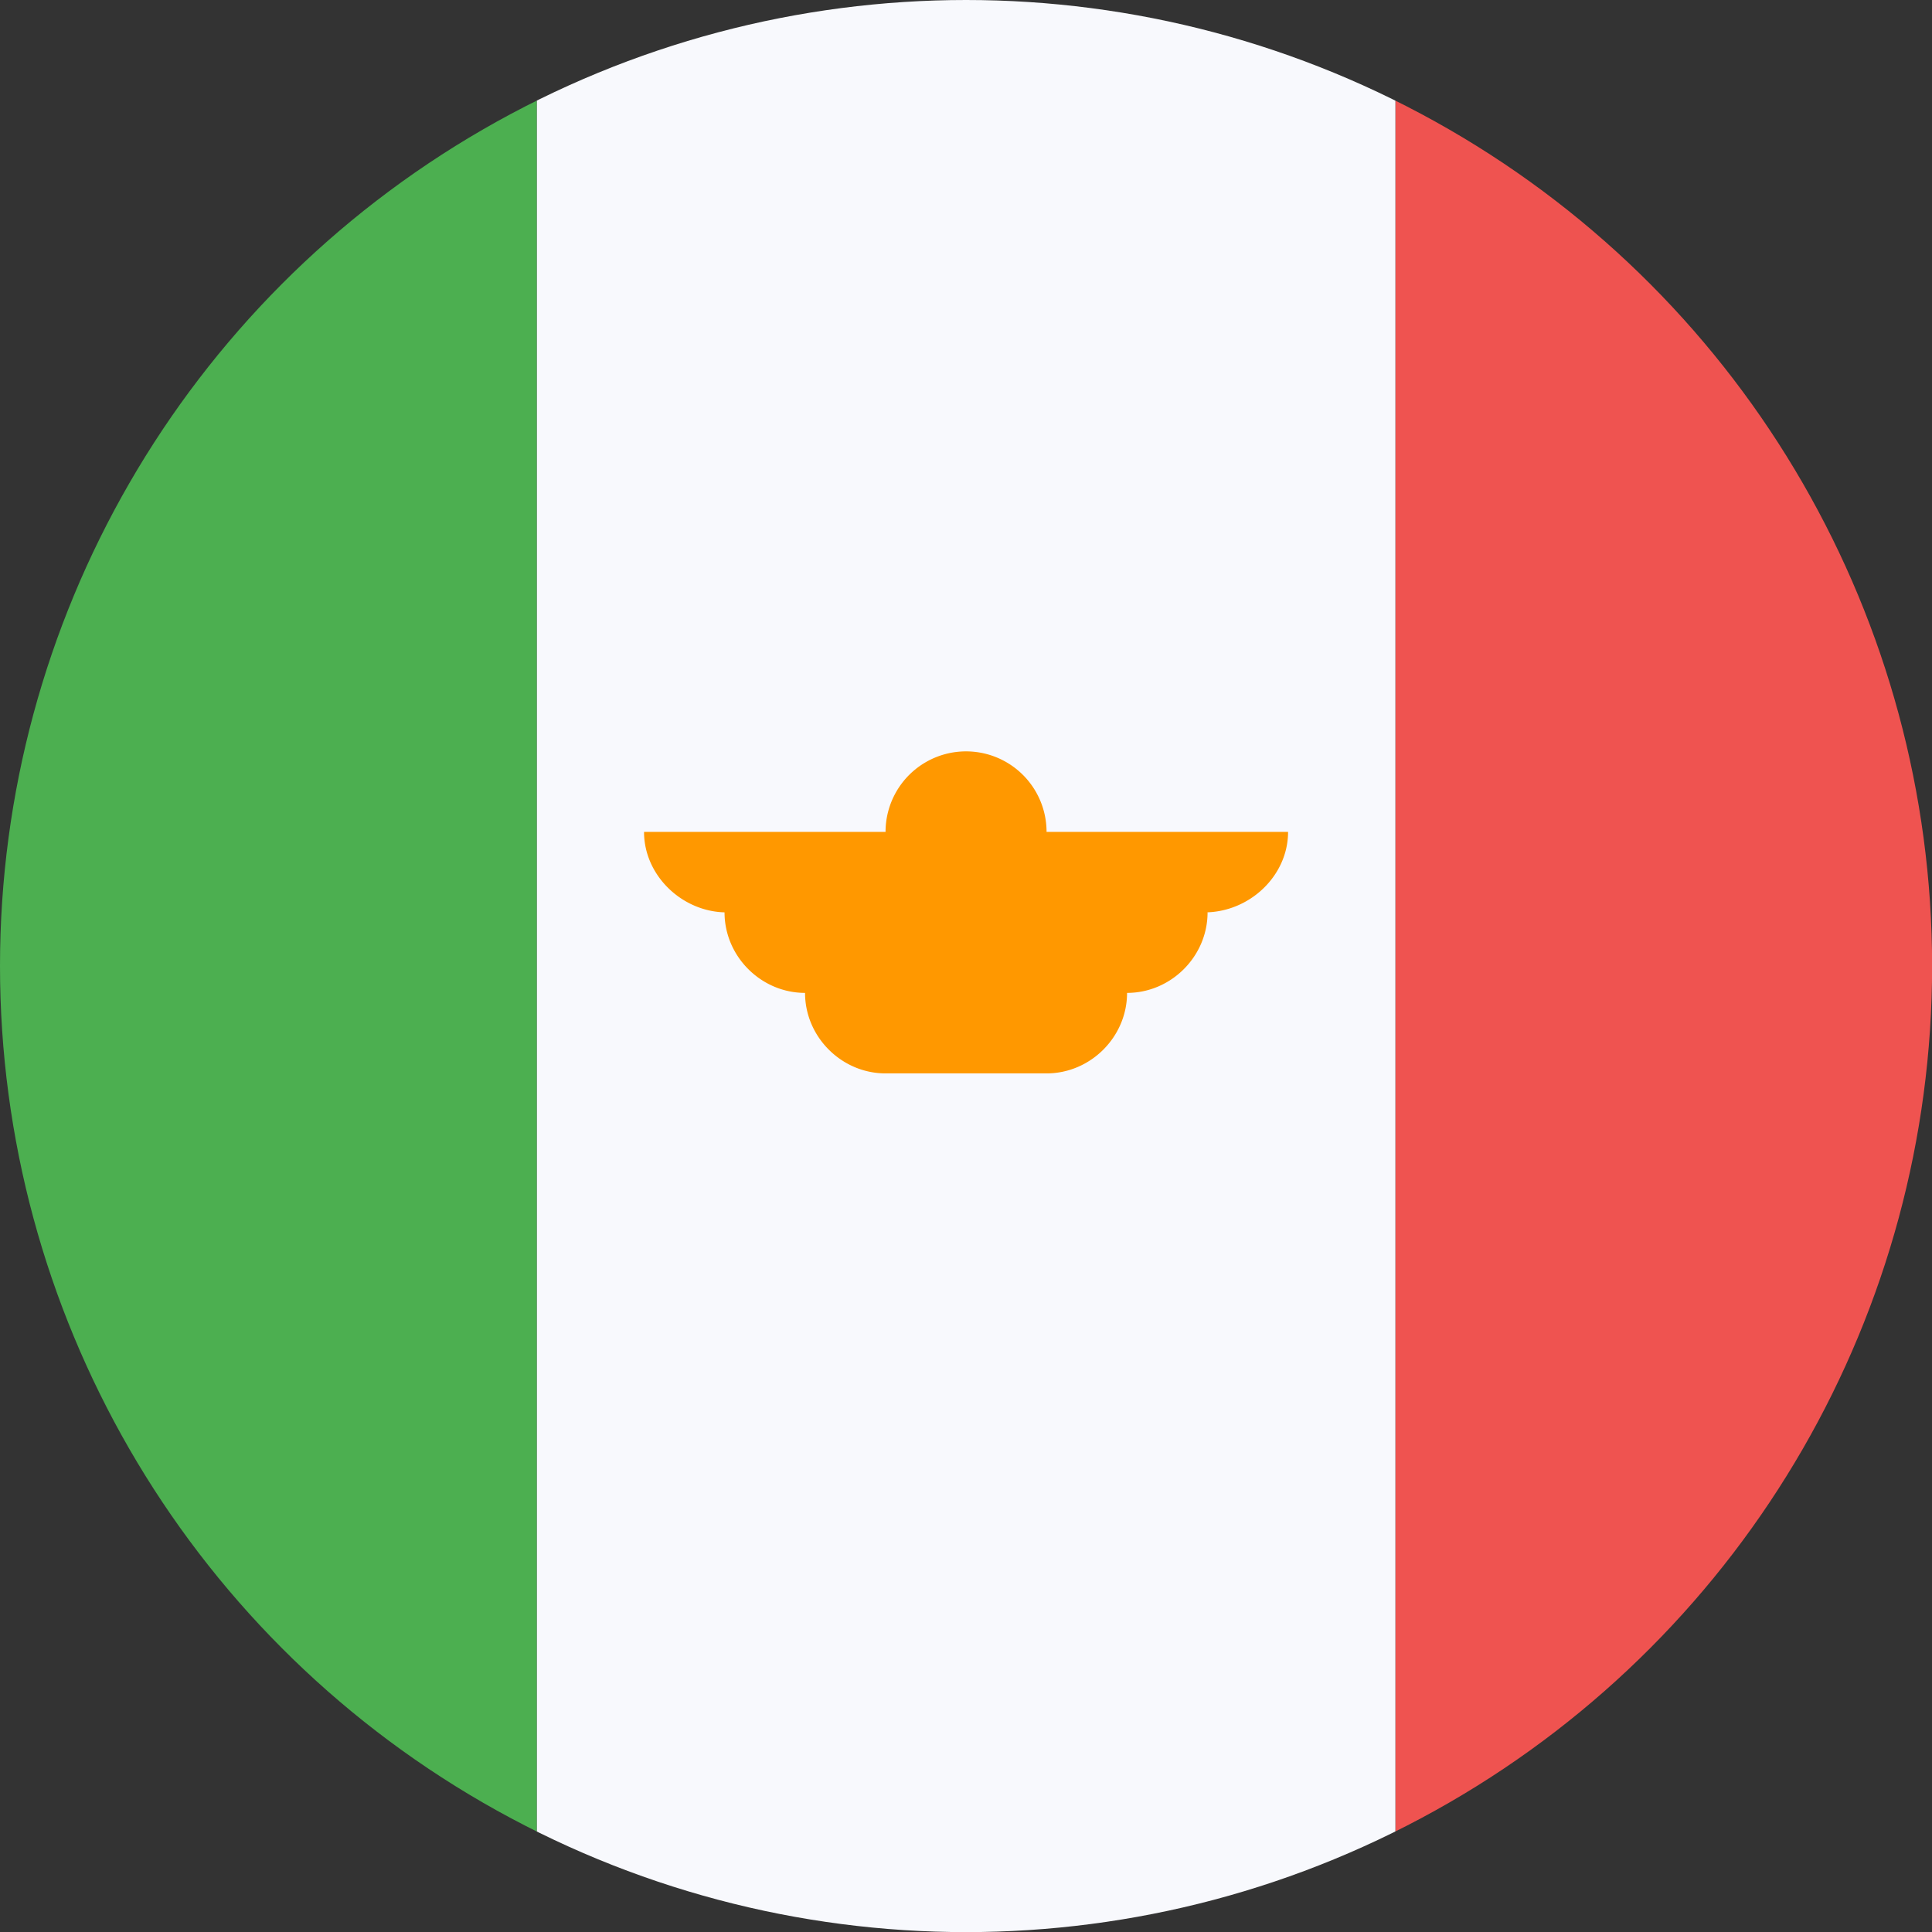 <?xml version="1.0" encoding="UTF-8" standalone="no"?>
<!-- Created with Inkscape (http://www.inkscape.org/) -->

<svg
   width="52.917mm"
   height="52.917mm"
   viewBox="0 0 52.917 52.917"
   version="1.1"
   id="svg5"
   xml:space="preserve"
   inkscape:export-filename="bitmap.svg"
   inkscape:export-xdpi="1.3"
   inkscape:export-ydpi="1.3"
   inkscape:version="1.2.1 (9c6d41e410, 2022-07-14)"
   sodipodi:docname="drawing.svg"
   xmlns:inkscape="http://www.inkscape.org/namespaces/inkscape"
   xmlns:sodipodi="http://sodipodi.sourceforge.net/DTD/sodipodi-0.dtd"
   xmlns="http://www.w3.org/2000/svg"
   xmlns:svg="http://www.w3.org/2000/svg"><rect x="0" y="0" width="52.917" height="52.917" fill="#333333" stroke="none"/><sodipodi:namedview
     id="namedview7"
     pagecolor="#ffffff"
     bordercolor="#111111"
     borderopacity="1"
     inkscape:showpageshadow="0"
     inkscape:pageopacity="0"
     inkscape:pagecheckerboard="1"
     inkscape:deskcolor="#d1d1d1"
     inkscape:document-units="mm"
     showgrid="false"
     inkscape:zoom="2.8284271"
     inkscape:cx="476.23642"
     inkscape:cy="625.43595"
     inkscape:window-width="1920"
     inkscape:window-height="1017"
     inkscape:window-x="-8"
     inkscape:window-y="-8"
     inkscape:window-maximized="1"
     inkscape:current-layer="layer1" /><defs
     id="defs2"><clipPath
       clipPathUnits="userSpaceOnUse"
       id="clipPath1029"><ellipse
         style="fill:#666666;stroke-width:0.387"
         id="ellipse1031"
         cx="9"
         cy="9"
         rx="9"
         ry="9" /></clipPath></defs><g
     inkscape:label="Layer 1"
     inkscape:groupmode="layer"
     id="layer1"
     transform="translate(-77.721,-155.509)"><g
       id="g599"
       transform="matrix(2.94,0,0,2.94,77.721,155.509)"
       clip-path="url(#clipPath1029)"><path
         d="m 13,0 h 5 v 18 h -5 z"
         fill="#ef5350"
         id="path581" /><path
         d="m 5,0 h 8 V 18 H 5 Z"
         fill="#f8f9fd"
         id="path583" /><path
         d="M 12,7.75 H 9.75 a 0.75,0.75 0 0 0 -1.5,0 H 6 C 6,8.16 6.36,8.5 6.77,8.5 H 6.75 c 0,0.41 0.34,0.75 0.75,0.75 0,0.41 0.34,0.75 0.75,0.75 h 1.5 c 0.41,0 0.75,-0.34 0.75,-0.75 0.41,0 0.75,-0.34 0.75,-0.75 H 11.22 C 11.64,8.5 12,8.16 12,7.75 Z"
         fill="#ff9800"
         id="path585"
         sodipodi:insensitive="true" /><path
         d="M 0,0 H 5 V 18 H 0 Z"
         fill="#4caf50"
         id="path587" /></g></g></svg>
